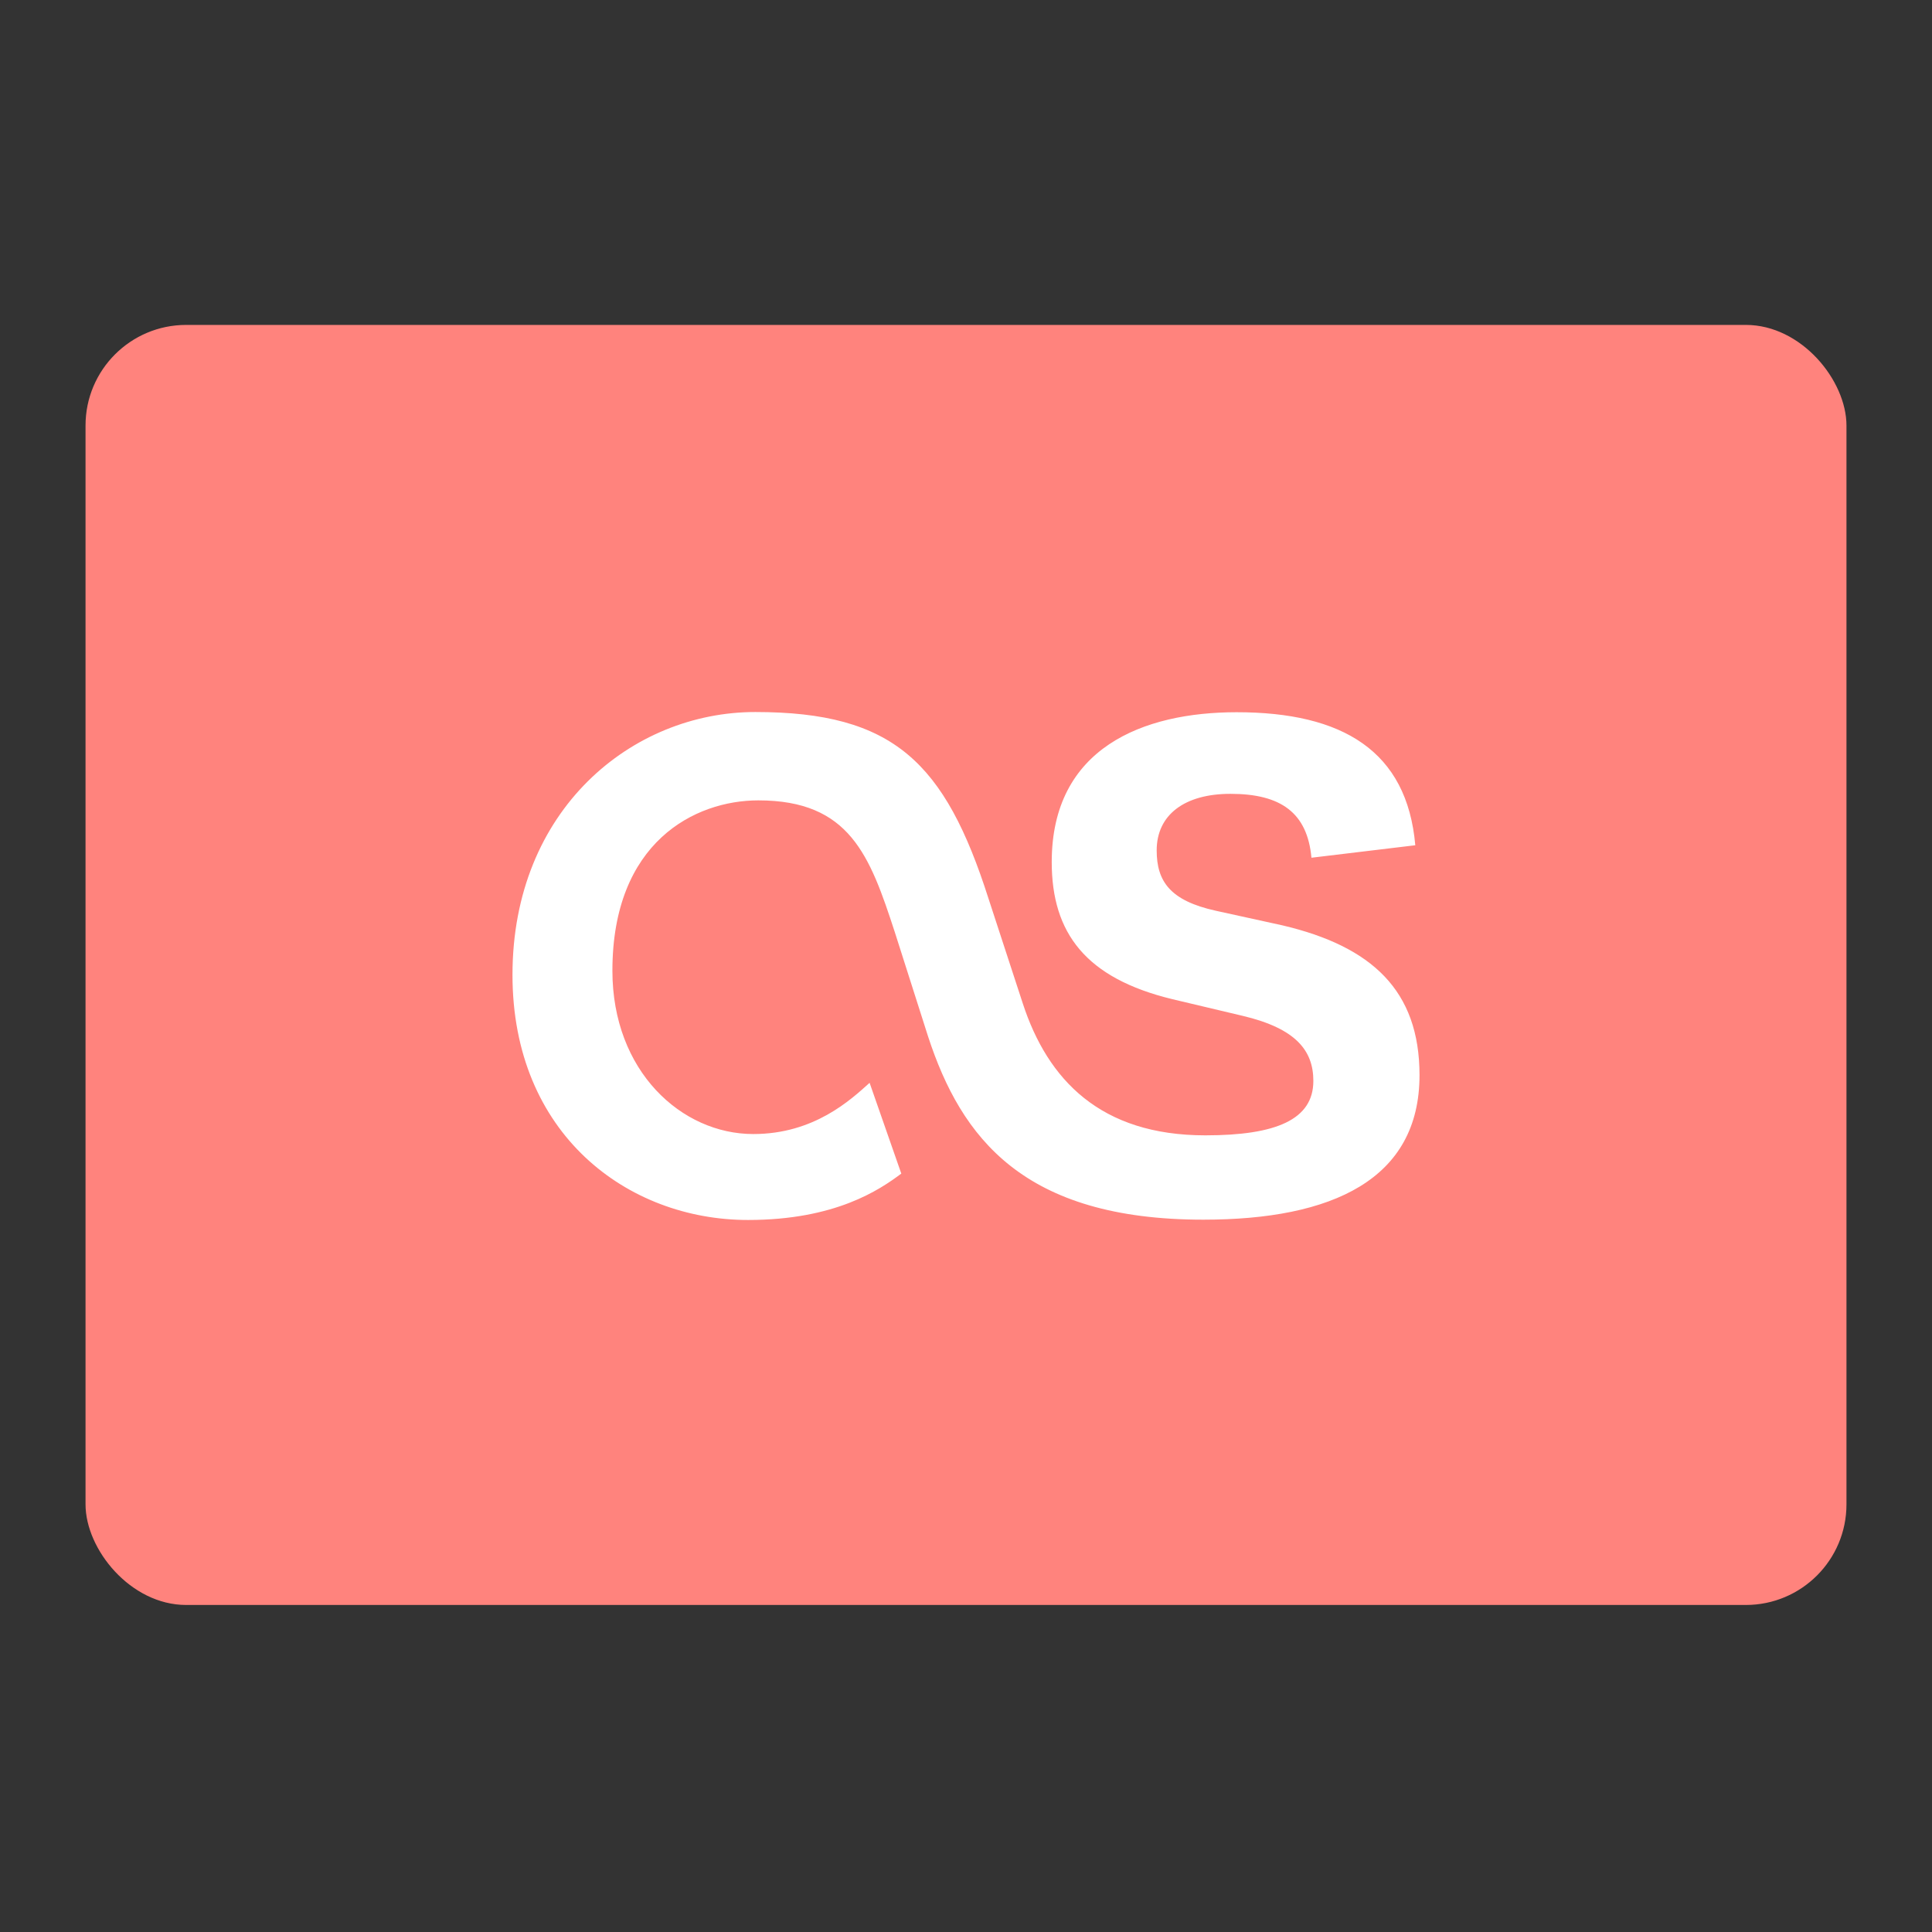 <svg xmlns="http://www.w3.org/2000/svg" viewBox="0 0 192 192"><rect x="0" y="0" width="192" height="192" fill="#333333" stroke="none"/><title>Simple Scrobbler</title><rect x="8.5" y="32.29" width="175" height="127.21" rx="10" style="fill:#ff837d"/><path d="M86.42,107.61c-1.89,1.7-5.52,5.09-11.56,5.09-7.13,0-14-6.24-14-16.23,0-12.8,8.21-16.93,14.5-16.93,9.09,0,11.08,5.48,13.56,13.08L92.23,103c3.3,10.09,9.5,18.21,27.36,18.21,12.81,0,21.48-4,21.48-14.36,0-8.43-4.75-12.8-13.63-14.89l-6.61-1.45c-4.54-1-5.88-2.92-5.88-6,0-3.54,2.78-5.62,7.33-5.62,5,0,7.64,1.87,8.05,6.35L140.65,84c-.82-9.37-7.22-13.22-17.75-13.22-9.3,0-18.38,3.54-18.38,14.89,0,7.07,3.4,11.55,12,13.63l7,1.66c5.26,1.25,7,3.44,7,6.46,0,3.85-3.71,5.41-10.73,5.41-10.43,0-15.67-5.52-18.15-13.12l-3.4-10.4C93.91,75.76,88.8,70.76,75.06,70.76c-12.24,0-24.13,9.68-24.13,26.12,0,15.82,11.42,24.36,23.41,24.36,8.68,0,13.08-3,15.23-4.61Z" style="fill:#fff"/></svg>
